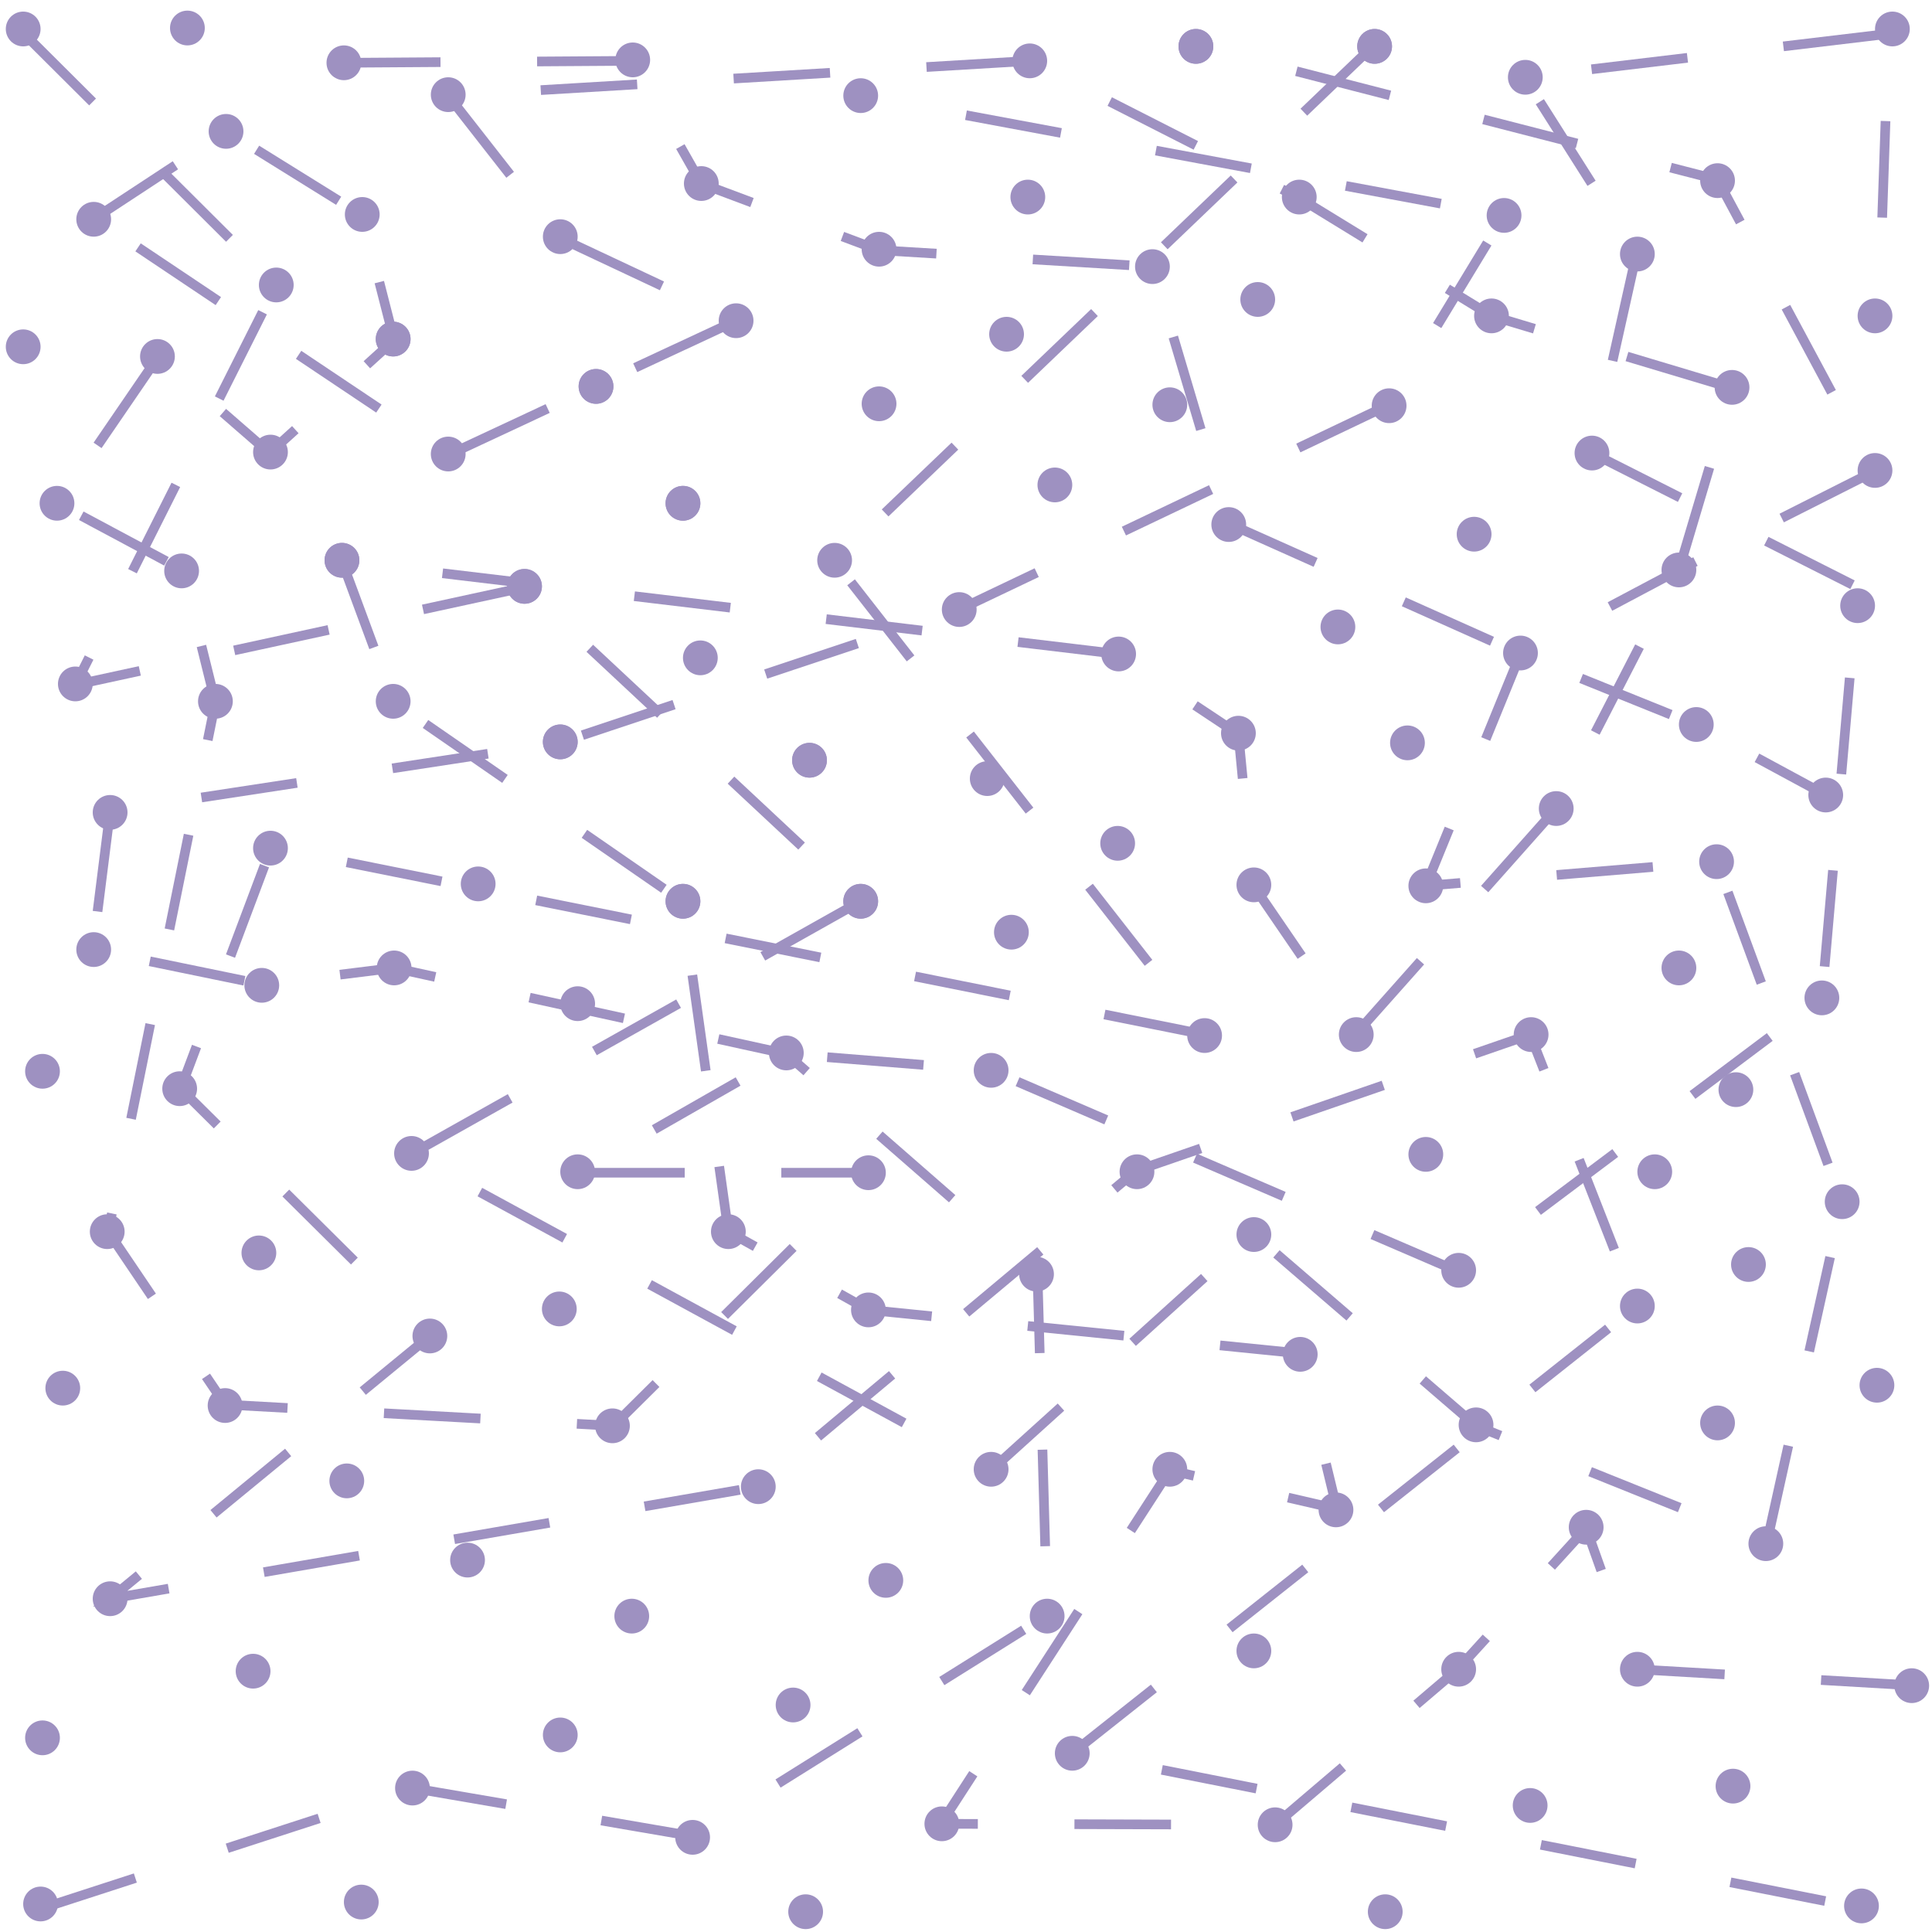 <?xml version="1.0" encoding="utf-8"?>
<!-- Generator: Adobe Illustrator 21.0.2, SVG Export Plug-In . SVG Version: 6.00 Build 0)  -->
<svg version="1.1" id="Layer_1" xmlns="http://www.w3.org/2000/svg" xmlns:xlink="http://www.w3.org/1999/xlink" x="0px" y="0px"
	 viewBox="0 0 200 200" style="enable-background:new 0 0 200 200;" xml:space="preserve">
<style type="text/css">
	.st0{fill:none;stroke:#9E91C1;stroke-miterlimit:10;}
	.st1{fill:#9E91C1;}

	#dataline{
		stroke-dasharray: 10;
		animation: dash 40s linear infinite;
	}

@keyframes dash {
	to {
		stroke-dashoffset: -1000;
	}
}
</style>
<polyline id="dataline" class="st0" points="2.5,3.5 28.6,29.5 7.8,70.9 54.3,60.8 89.1,93.3 42.5,119.5
	102.6,152.2 129.7,127.7 152.8,147.6 182.9,159.7 190.7,124.5 177.7,89.2 147.6,91.7 157.4,67.7 173.8,59 194,48.8 177.8,18.6
	123.8,4.7 "/>
<polyline id="dataline" class="st0" points="35.6,6.5 65.4,6.3 72.6,19 91,25.9 119.3,27.6 127.2,54.2 157.4,67.7
	175.5,75 189,82.3 "/>
<polyline id="dataline" class="st0" points="142.2,4.7 86.4,58.1 124.7,107.1 28.1,87.7 18.7,112.7 44.5,138.3
	11.4,165.5 78.5,153.9 117.6,121.2 158.4,107.1 169.4,135.2 111.1,181.4 192.5,197.5 "/>
<polyline id="dataline" class="st0" points="4.5,197.5 42.7,185.1 71.8,190.1 108.4,167.2 107.4,131.8 81.4,109.1
	40.8,100.2 27.1,101.9 9.6,98.3 11.4,84 57.9,76.9 99.3,63.1 143.8,41.9 155.7,22.3 89.1,9.9 "/>
<polyline id="dataline" class="st0" points="9.8,22.6 23.5,13.6 37.5,22.3 40.8,35.2 27.9,46.9 16.4,36.9 6,52.1 18.9,59
	22.3,72.7 11.2,127.5 23.3,145.4 63.5,147.6 89.9,121.4 59.9,121.4 81.4,109.1 102.6,110.8 150.9,131.6 188.6,103.3 192.3,60.8
	164.8,46.9 169.4,26.3 157.8,8 195.5,3.5 194.5,32.5 "/>
<polyline id="dataline" class="st0" points="198.5,174.5 169.4,172.8 164.2,158.2 150.9,172.8 132,188.9 97.4,188.8 121.1,152.2
		138.4,156.2 134.5,140.1 89.9,135.6 75.4,127.5 70.6,93.3 40.8,72.7 35.4,58.1 115.7,67.7 128.2,76 129.7,91.6 140.3,107.1
		161.1,83.7 173.8,59 179.4,40.2 154.4,32.7 134.5,20.5 106.6,6.3 46.4,9.9 57.9,24.6 76.2,33.2 61.6,40 46.4,47.1 9.8,22.6 "/>
<circle id="point1_1_" class="st1" cx="28.6" cy="29.5" r="1.8"/>
<circle id="point1_2_" class="st1" cx="18.8" cy="59.1" r="1.8"/>
<circle id="point1_3_" class="st1" cx="28" cy="46.8" r="1.8"/>
<circle id="point1_4_" class="st1" cx="18.6" cy="112.7" r="1.8"/>
<circle id="point1_5_" class="st1" cx="22.3" cy="72.6" r="1.8"/>
<circle id="point1_6_" class="st1" cx="40.7" cy="35.1" r="1.8"/>
<circle id="point1_7_" class="st1" cx="35.4" cy="58" r="1.8"/>
<circle id="point1_9_" class="st1" cx="2.4" cy="3" r="1.8"/>
<circle id="point1_10_" class="st1" cx="40.7" cy="72.6" r="1.8"/>
<circle id="point1_20_" class="st1" cx="46.4" cy="47" r="1.8"/>
<circle id="point1_19_" class="st1" cx="70.7" cy="52.1" r="1.8"/>
<circle id="point1_18_" class="st1" cx="54.3" cy="60.7" r="1.8"/>
<circle id="point1_17_" class="st1" cx="72.5" cy="68.1" r="1.8"/>
<circle id="point1_16_" class="st1" cx="58" cy="76.8" r="1.8"/>
<circle id="point1_15_" class="st1" cx="70.7" cy="93.3" r="1.8"/>
<circle id="point1_14_" class="st1" cx="99.3" cy="63.1" r="1.8"/>
<circle id="point1_13_" class="st1" cx="83.8" cy="78.7" r="1.8"/>
<circle id="point1_12_" class="st1" cx="49.5" cy="91.5" r="1.8"/>
<circle id="point1_11_" class="st1" cx="89.1" cy="93.3" r="1.8"/>
<circle id="point1_21_" class="st1" cx="61.7" cy="40" r="1.8"/>
<circle id="point1_22_" class="st1" cx="37.5" cy="22.2" r="1.8"/>
<circle id="point1_23_" class="st1" cx="76.2" cy="33.2" r="1.8"/>
<circle id="point1_24_" class="st1" cx="91" cy="41.8" r="1.8"/>
<circle id="point1_25_" class="st1" cx="58" cy="24.5" r="1.8"/>
<circle id="point1_26_" class="st1" cx="91" cy="25.8" r="1.8"/>
<circle id="point1_27_" class="st1" cx="28" cy="87.8" r="1.8"/>
<circle id="point1_28_" class="st1" cx="11.4" cy="84.1" r="1.8"/>
<circle id="point1_56_" class="st1" cx="59.8" cy="103.9" r="1.8"/>
<circle id="point1_55_" class="st1" cx="102.6" cy="110.8" r="1.8"/>
<circle id="point1_54_" class="st1" cx="81.4" cy="109" r="1.8"/>
<circle id="point1_53_" class="st1" cx="107.3" cy="131.9" r="1.8"/>
<circle id="point1_52_" class="st1" cx="89.9" cy="135.6" r="1.8"/>
<circle id="point1_51_" class="st1" cx="102.6" cy="152.1" r="1.8"/>
<circle id="point1_50_" class="st1" cx="124.7" cy="107.2" r="1.8"/>
<circle id="point1_49_" class="st1" cx="117.7" cy="121.3" r="1.8"/>
<circle id="point1_48_" class="st1" cx="78.5" cy="153.9" r="1.8"/>
<circle id="point1_47_" class="st1" cx="121.1" cy="152.1" r="1.8"/>
<circle id="point1_46_" class="st1" cx="129.8" cy="127.8" r="1.8"/>
<circle id="point1_45_" class="st1" cx="151" cy="131.5" r="1.8"/>
<circle id="point1_44_" class="st1" cx="134.6" cy="140.2" r="1.8"/>
<circle id="point1_43_" class="st1" cx="152.8" cy="147.5" r="1.8"/>
<circle id="point1_42_" class="st1" cx="138.3" cy="156.3" r="1.8"/>
<circle id="point1_41_" class="st1" cx="151" cy="172.8" r="1.8"/>
<circle id="point1_40_" class="st1" cx="169.5" cy="135.2" r="1.8"/>
<circle id="point1_39_" class="st1" cx="164.2" cy="158.1" r="1.8"/>
<circle id="point1_38_" class="st1" cx="129.8" cy="170.9" r="1.8"/>
<circle id="point1_37_" class="st1" cx="169.5" cy="172.8" r="1.8"/>
<circle id="point1_36_" class="st1" cx="147.6" cy="119.5" r="1.8"/>
<circle id="point1_35_" class="st1" cx="104.7" cy="96.5" r="1.8"/>
<circle id="point1_34_" class="st1" cx="158.5" cy="107.1" r="1.8"/>
<circle id="point1_33_" class="st1" cx="171.3" cy="121.3" r="1.8"/>
<circle id="point1_32_" class="st1" cx="140.4" cy="107.1" r="1.8"/>
<circle id="point1_31_" class="st1" cx="106.4" cy="20.4" r="1.8"/>
<circle id="point1_30_" class="st1" cx="108.4" cy="167.3" r="1.8"/>
<circle id="point1_29_" class="st1" cx="91.7" cy="163.6" r="1.8"/>
<circle id="point1_84_" class="st1" cx="9.7" cy="22.7" r="1.8"/>
<circle id="point1_83_" class="st1" cx="63.4" cy="147.6" r="1.8"/>
<circle id="point1_82_" class="st1" cx="16.3" cy="36.9" r="1.8"/>
<circle id="point1_81_" class="st1" cx="42.6" cy="119.4" r="1.8"/>
<circle id="point1_80_" class="st1" cx="5.9" cy="52.1" r="1.8"/>
<circle id="point1_79_" class="st1" cx="65.4" cy="167.3" r="1.8"/>
<circle id="point1_78_" class="st1" cx="40.7" cy="35.1" r="1.8"/>
<circle id="point1_77_" class="st1" cx="35.4" cy="58" r="1.8"/>
<circle id="point1_76_" class="st1" cx="7.8" cy="70.8" r="1.8"/>
<circle id="point1_75_" class="st1" cx="59.8" cy="121.3" r="1.8"/>
<circle id="point1_74_" class="st1" cx="65.5" cy="6.2" r="1.8"/>
<circle id="point1_73_" class="st1" cx="70.7" cy="52.1" r="1.8"/>
<circle id="point1_72_" class="st1" cx="54.3" cy="60.7" r="1.8"/>
<circle id="point1_71_" class="st1" cx="106.6" cy="6.3" r="1.8"/>
<circle id="point1_70_" class="st1" cx="58" cy="76.8" r="1.8"/>
<circle id="point1_69_" class="st1" cx="70.7" cy="93.3" r="1.8"/>
<circle id="point1_68_" class="st1" cx="109.2" cy="50.2" r="1.8"/>
<circle id="point1_67_" class="st1" cx="83.8" cy="78.7" r="1.8"/>
<circle id="point1_66_" class="st1" cx="40.8" cy="100.2" r="1.8"/>
<circle id="point1_65_" class="st1" cx="89.1" cy="93.3" r="1.8"/>
<circle id="point1_64_" class="st1" cx="61.7" cy="40" r="1.8"/>
<circle id="point1_63_" class="st1" cx="35.6" cy="6.5" r="1.8"/>
<circle id="point1_62_" class="st1" cx="72.6" cy="19" r="1.8"/>
<circle id="point1_61_" class="st1" cx="86.4" cy="58" r="1.8"/>
<circle id="point1_60_" class="st1" cx="46.4" cy="9.8" r="1.8"/>
<circle id="point1_59_" class="st1" cx="89.1" cy="9.9" r="1.8"/>
<circle id="point1_58_" class="st1" cx="27.1" cy="102" r="1.8"/>
<circle id="point1_57_" class="st1" cx="9.7" cy="98.3" r="1.8"/>
<circle id="point1_112_" class="st1" cx="104.2" cy="34.6" r="1.8"/>
<circle id="point1_111_" class="st1" cx="130.2" cy="31" r="1.8"/>
<circle id="point1_110_" class="st1" cx="121.1" cy="41.9" r="1.8"/>
<circle id="point1_109_" class="st1" cx="127.2" cy="54.3" r="1.8"/>
<circle id="point1_108_" class="st1" cx="115.8" cy="67.7" r="1.8"/>
<circle id="point1_107_" class="st1" cx="128.2" cy="75.9" r="1.8"/>
<circle id="point1_106_" class="st1" cx="143.8" cy="42" r="1.8"/>
<circle id="point1_105_" class="st1" cx="138.5" cy="64.9" r="1.8"/>
<circle id="point1_104_" class="st1" cx="102.2" cy="80.6" r="1.8"/>
<circle id="point1_103_" class="st1" cx="169.5" cy="26.3" r="1.8"/>
<circle id="point1_102_" class="st1" cx="152.6" cy="55.3" r="1.8"/>
<circle id="point1_101_" class="st1" cx="173.8" cy="59" r="1.8"/>
<circle id="point1_100_" class="st1" cx="157.4" cy="67.6" r="1.8"/>
<circle id="point1_99_" class="st1" cx="175.6" cy="75" r="1.8"/>
<circle id="point1_98_" class="st1" cx="161.1" cy="83.7" r="1.8"/>
<circle id="point1_97_" class="st1" cx="173.8" cy="100.2" r="1.8"/>
<circle id="point1_96_" class="st1" cx="192.3" cy="62.7" r="1.8"/>
<circle id="point1_95_" class="st1" cx="177.7" cy="89.2" r="1.8"/>
<circle id="point1_94_" class="st1" cx="147.6" cy="91.7" r="1.8"/>
<circle id="point1_93_" class="st1" cx="189" cy="82.3" r="1.8"/>
<circle id="point1_92_" class="st1" cx="164.8" cy="46.9" r="1.8"/>
<circle id="point1_91_" class="st1" cx="119.3" cy="27.6" r="1.8"/>
<circle id="point1_90_" class="st1" cx="179.3" cy="40.1" r="1.8"/>
<circle id="point1_89_" class="st1" cx="194.1" cy="48.7" r="1.8"/>
<circle id="point1_88_" class="st1" cx="154.4" cy="32.7" r="1.8"/>
<circle id="point1_87_" class="st1" cx="194.1" cy="32.7" r="1.8"/>
<circle id="point1_86_" class="st1" cx="129.8" cy="91.6" r="1.8"/>
<circle id="point1_85_" class="st1" cx="115.7" cy="87.3" r="1.8"/>
<circle id="point1_113_" class="st1" cx="89.9" cy="121.4" r="1.8"/>
<circle id="point1_114_" class="st1" cx="75.4" cy="127.5" r="1.8"/>
<circle id="point1_132_" class="st1" cx="123.8" cy="4.8" r="1.8"/>
<circle id="point1_129_" class="st1" cx="142.3" cy="4.8" r="1.8"/>
<circle id="point1_128_" class="st1" cx="155.7" cy="22.3" r="1.8"/>
<circle id="point1_127_" class="st1" cx="134.5" cy="20.4" r="1.8"/>
<circle id="point1_126_" class="st1" cx="177.8" cy="18.7" r="1.8"/>
<circle id="point1_125_" class="st1" cx="157.9" cy="8" r="1.8"/>
<circle id="point1_124_" class="st1" cx="195.9" cy="3" r="1.8"/>
<circle id="point1_123_" class="st1" cx="123.8" cy="4.8" r="1.8"/>
<circle id="point1_121_" class="st1" cx="142.3" cy="4.8" r="1.8"/>
<circle id="point1_135_" class="st1" cx="23.3" cy="145.5" r="1.8"/>
<circle id="point1_134_" class="st1" cx="42.7" cy="185.1" r="1.8"/>
<circle id="point1_133_" class="st1" cx="11.1" cy="127.5" r="1.8"/>
<circle id="point1_131_" class="st1" cx="26.8" cy="129.7" r="1.8"/>
<circle id="point1_130_" class="st1" cx="4.2" cy="197.1" r="1.8"/>
<circle id="point1_122_" class="st1" cx="6.5" cy="143.7" r="1.8"/>
<circle id="point1_120_" class="st1" cx="44.5" cy="138.3" r="1.8"/>
<circle id="point1_119_" class="st1" cx="57.9" cy="135.5" r="1.8"/>
<circle id="point1_118_" class="st1" cx="35.9" cy="153.3" r="1.8"/>
<circle id="point1_117_" class="st1" cx="48.4" cy="161.5" r="1.8"/>
<circle id="point1_116_" class="st1" cx="11.4" cy="165.5" r="1.8"/>
<circle id="point1_115_" class="st1" cx="26.2" cy="173" r="1.8"/>
<circle id="point1_142_" class="st1" cx="71.7" cy="190.2" r="1.8"/>
<circle id="point1_141_" class="st1" cx="158.4" cy="186.9" r="1.8"/>
<circle id="point1_140_" class="st1" cx="58" cy="179.6" r="1.8"/>
<circle id="point1_139_" class="st1" cx="132" cy="188.9" r="1.8"/>
<circle id="point1_138_" class="st1" cx="82.1" cy="176.5" r="1.8"/>
<circle id="point1_137_" class="st1" cx="97.5" cy="188.8" r="1.8"/>
<circle id="point1_136_" class="st1" cx="111" cy="181.5" r="1.8"/>
<circle id="point1_152_" class="st1" cx="181" cy="130.9" r="1.8"/>
<circle id="point1_151_" class="st1" cx="182.8" cy="159.8" r="1.8"/>
<circle id="point1_150_" class="st1" cx="177.8" cy="147.3" r="1.8"/>
<circle id="point1_149_" class="st1" cx="190.7" cy="124.4" r="1.8"/>
<circle id="point1_148_" class="st1" cx="194.3" cy="143.4" r="1.8"/>
<circle id="point1_147_" class="st1" cx="192.7" cy="197.3" r="1.8"/>
<circle id="point1_146_" class="st1" cx="145.7" cy="76.9" r="1.8"/>
<circle id="point1_145_" class="st1" cx="179.7" cy="112.8" r="1.8"/>
<circle id="point1_144_" class="st1" cx="197.9" cy="174.5" r="1.8"/>
<circle id="point1_8_" class="st1" cx="23.4" cy="13.6" r="1.8"/>
<circle id="point1_143_" class="st1" cx="188.6" cy="103.3" r="1.8"/>
<circle id="point1_153_" class="st1" cx="179.4" cy="184.9" r="1.8"/>
<circle id="point1_154_" class="st1" cx="143.4" cy="197.9" r="1.8"/>
<circle id="point1_155_" class="st1" cx="83.4" cy="197.9" r="1.8"/>
<circle id="point1_156_" class="st1" cx="37.4" cy="196.9" r="1.8"/>
<circle id="point1_157_" class="st1" cx="4.4" cy="179.9" r="1.8"/>
<circle id="point1_158_" class="st1" cx="4.4" cy="110.9" r="1.8"/>
<circle id="point1_159_" class="st1" cx="19.4" cy="2.9" r="1.8"/>
<circle id="point1_160_" class="st1" cx="2.4" cy="35.9" r="1.8"/>
</svg>
